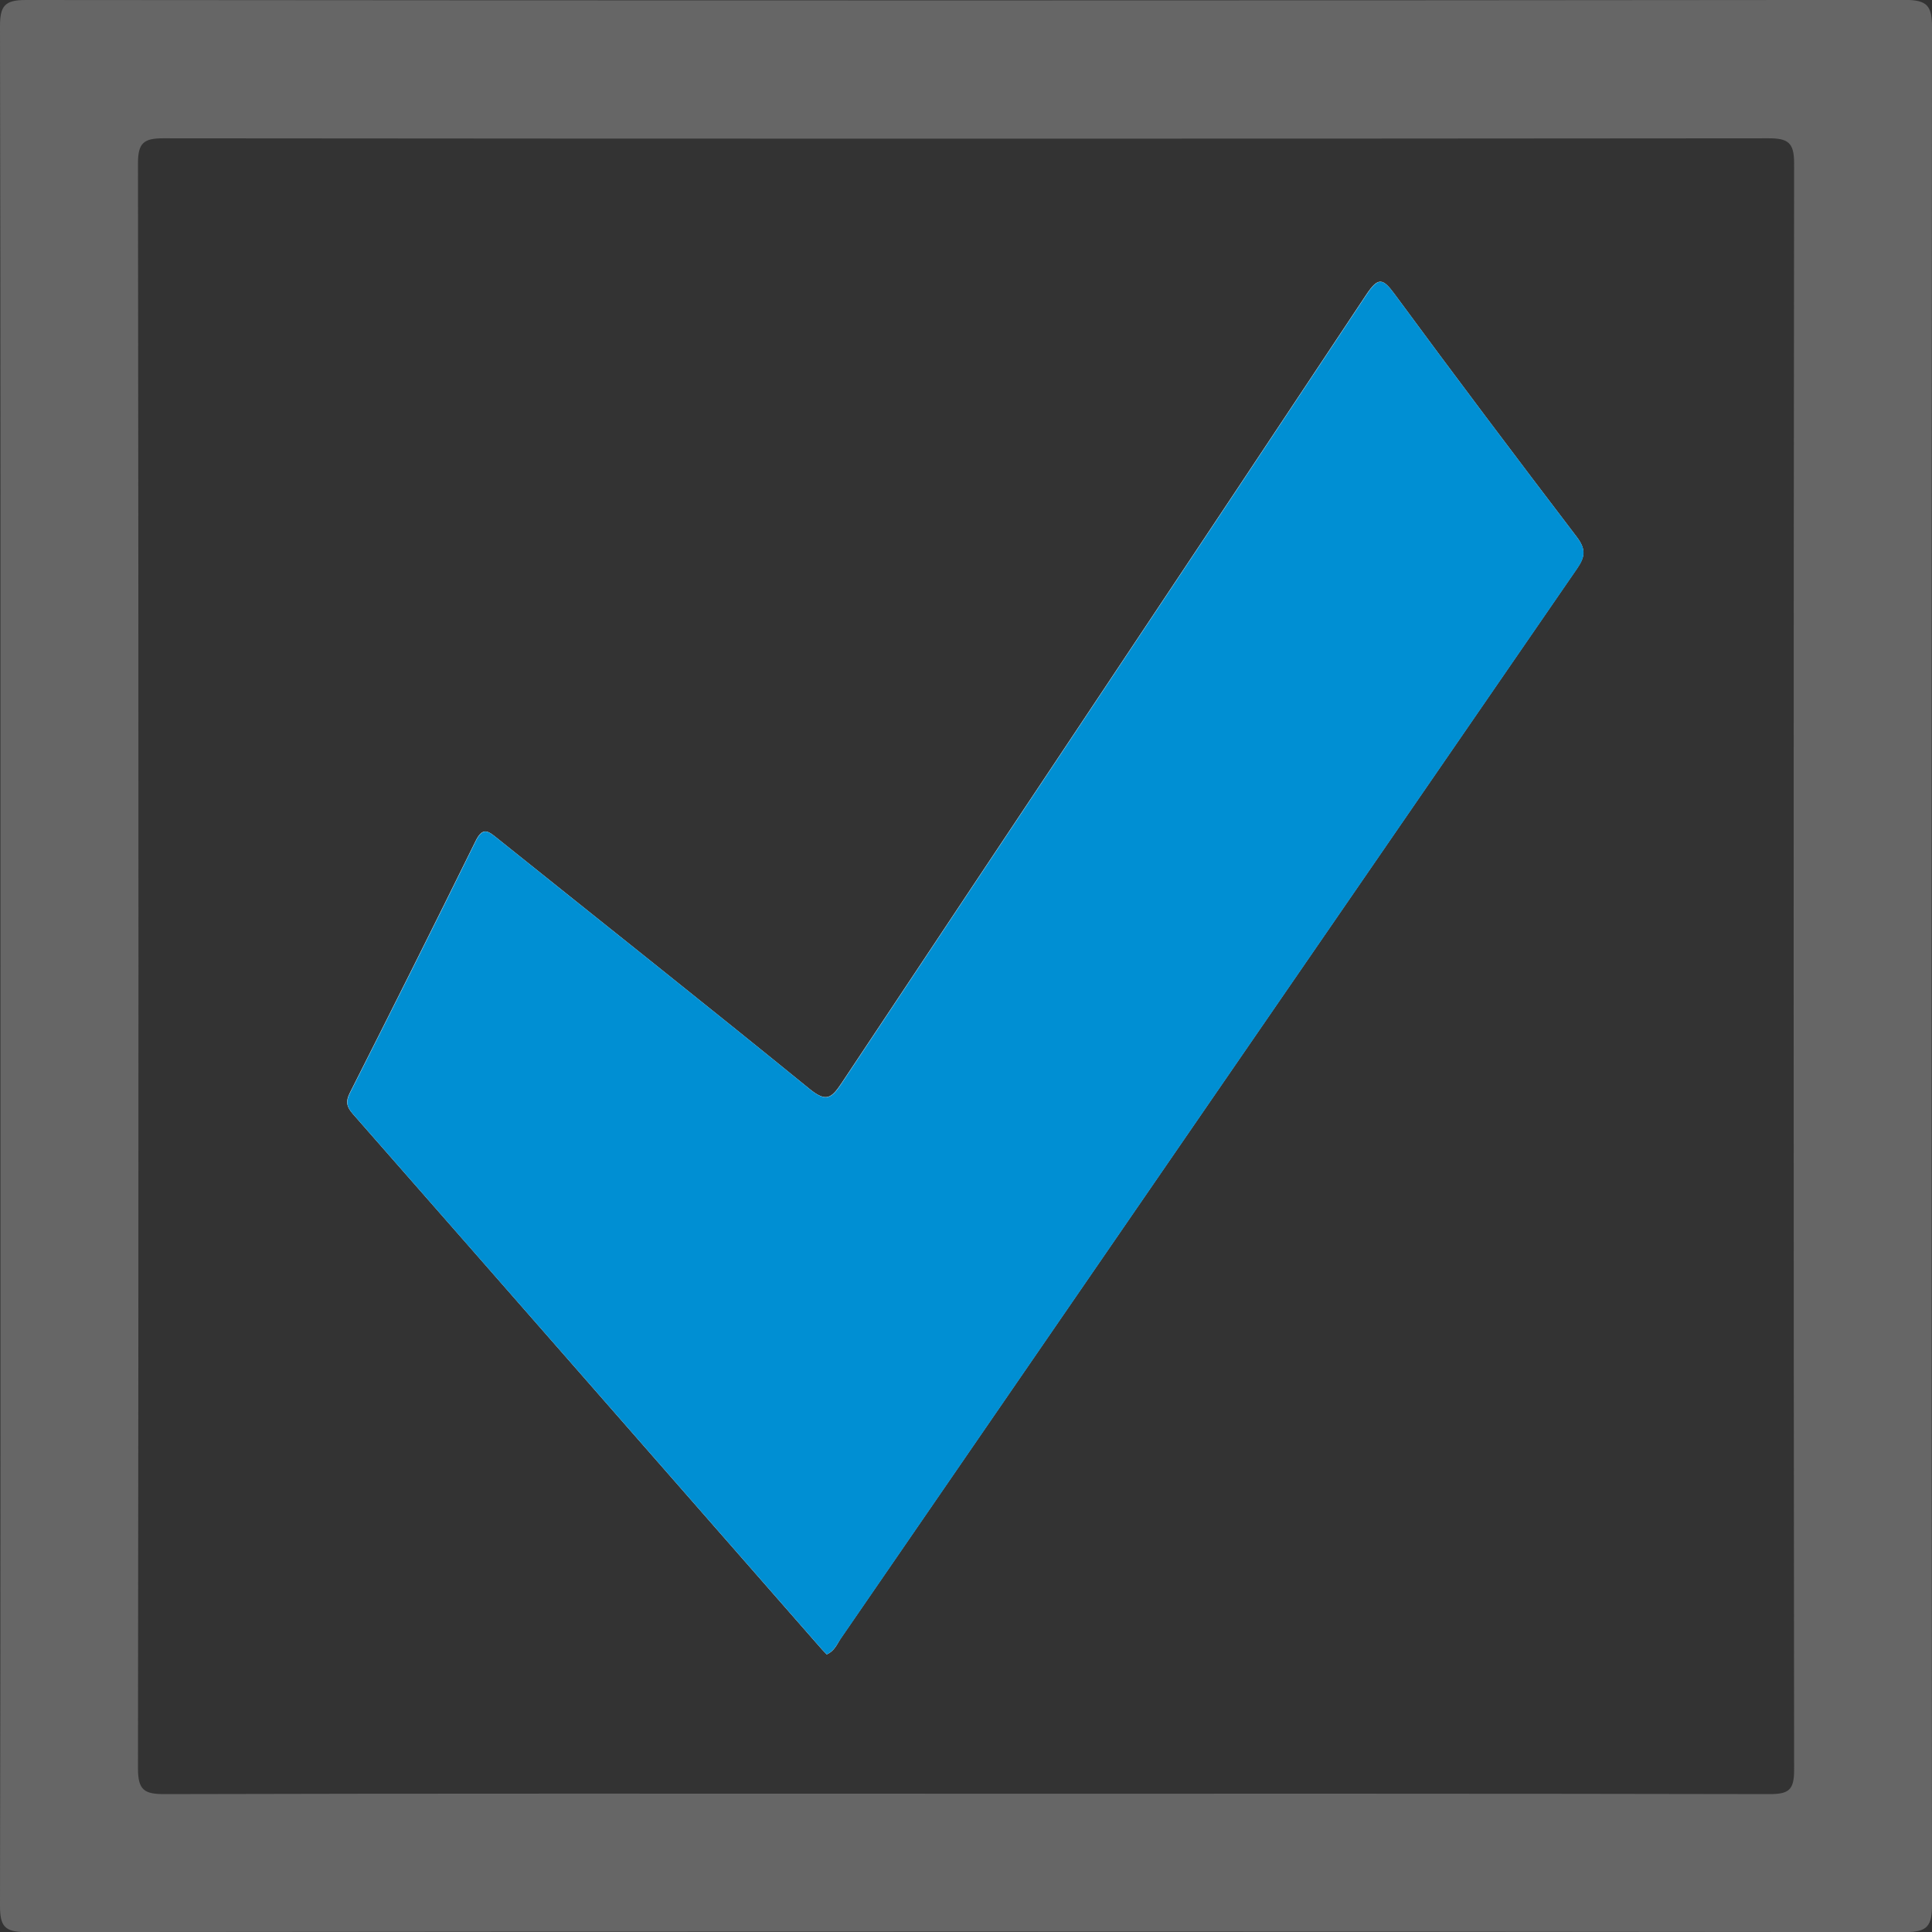 <?xml version="1.0" encoding="utf-8"?>
<!-- Generator: Adobe Illustrator 16.0.0, SVG Export Plug-In . SVG Version: 6.00 Build 0)  -->
<!DOCTYPE svg PUBLIC "-//W3C//DTD SVG 1.1//EN" "http://www.w3.org/Graphics/SVG/1.1/DTD/svg11.dtd">
<svg version="1.1" id="Layer_1" xmlns="http://www.w3.org/2000/svg" xmlns:xlink="http://www.w3.org/1999/xlink" x="0px" y="0px"
	 width="24px" height="24px" viewBox="0 0 24 24" enable-background="new 0 0 24 24" xml:space="preserve">
<rect x="0" y="0" width="24" height="24" fill="#333333" stroke="none"/>
<g>
	<path fill-rule="evenodd" clip-rule="evenodd" fill="#666666" d="M0.006,11.974C0.006,8.091,0.008,4.209,0,0.328
		C0,0.073,0.058,0,0.32,0c7.782,0.007,15.564,0.007,23.347-0.001C23.945-0.001,24,0.077,24,0.341
		c-0.007,7.773-0.007,15.546,0,23.319c0,0.265-0.056,0.342-0.333,0.341c-7.783-0.008-15.564-0.008-23.347,0
		c-0.265,0-0.32-0.075-0.32-0.329C0.008,19.773,0.006,15.874,0.006,11.974z M12.001,22.282c3.328,0,6.657-0.002,9.985,0.005
		c0.23,0,0.301-0.05,0.301-0.293c-0.007-6.657-0.008-13.313,0-19.97c0-0.255-0.079-0.306-0.316-0.306
		c-6.647,0.006-13.295,0.006-19.943,0c-0.24,0-0.314,0.056-0.314,0.308c0.008,6.647,0.008,13.295,0,19.943
		c0,0.267,0.078,0.319,0.329,0.318C5.361,22.278,8.682,22.282,12.001,22.282z"/>
	<path fill-rule="evenodd" clip-rule="evenodd" fill="#FEFEFE" d="M10.27,20.552c0.101-0.045,0.13-0.135,0.179-0.206
		c3.047-4.429,6.093-8.858,9.143-13.286c0.102-0.148,0.108-0.241-0.005-0.39c-0.762-1-1.519-2.005-2.264-3.018
		c-0.147-0.2-0.205-0.21-0.35,0.007c-2.169,3.269-4.35,6.531-6.521,9.799c-0.124,0.186-0.19,0.235-0.393,0.071
		c-1.286-1.047-2.587-2.077-3.881-3.115c-0.111-0.089-0.18-0.149-0.27,0.033c-0.515,1.047-1.038,2.09-1.564,3.132
		c-0.052,0.104-0.039,0.169,0.037,0.256c1.93,2.199,3.855,4.401,5.783,6.602C10.198,20.478,10.234,20.515,10.27,20.552z"/>
	<path fill-rule="evenodd" clip-rule="evenodd" fill="#008FD3" d="M10.27,20.552c-0.035-0.037-0.071-0.074-0.104-0.113
		c-1.928-2.201-3.854-4.403-5.783-6.602c-0.076-0.087-0.089-0.151-0.037-0.256c0.526-1.042,1.05-2.084,1.564-3.132
		c0.09-0.183,0.158-0.122,0.27-0.033c1.294,1.038,2.595,2.067,3.881,3.115c0.202,0.164,0.269,0.115,0.393-0.071
		c2.171-3.268,4.352-6.53,6.521-9.799c0.145-0.218,0.202-0.208,0.35-0.007c0.745,1.013,1.502,2.017,2.264,3.018
		c0.113,0.149,0.106,0.242,0.005,0.39c-3.05,4.427-6.096,8.856-9.143,13.286C10.399,20.417,10.37,20.506,10.27,20.552z"/>
</g>
</svg>
